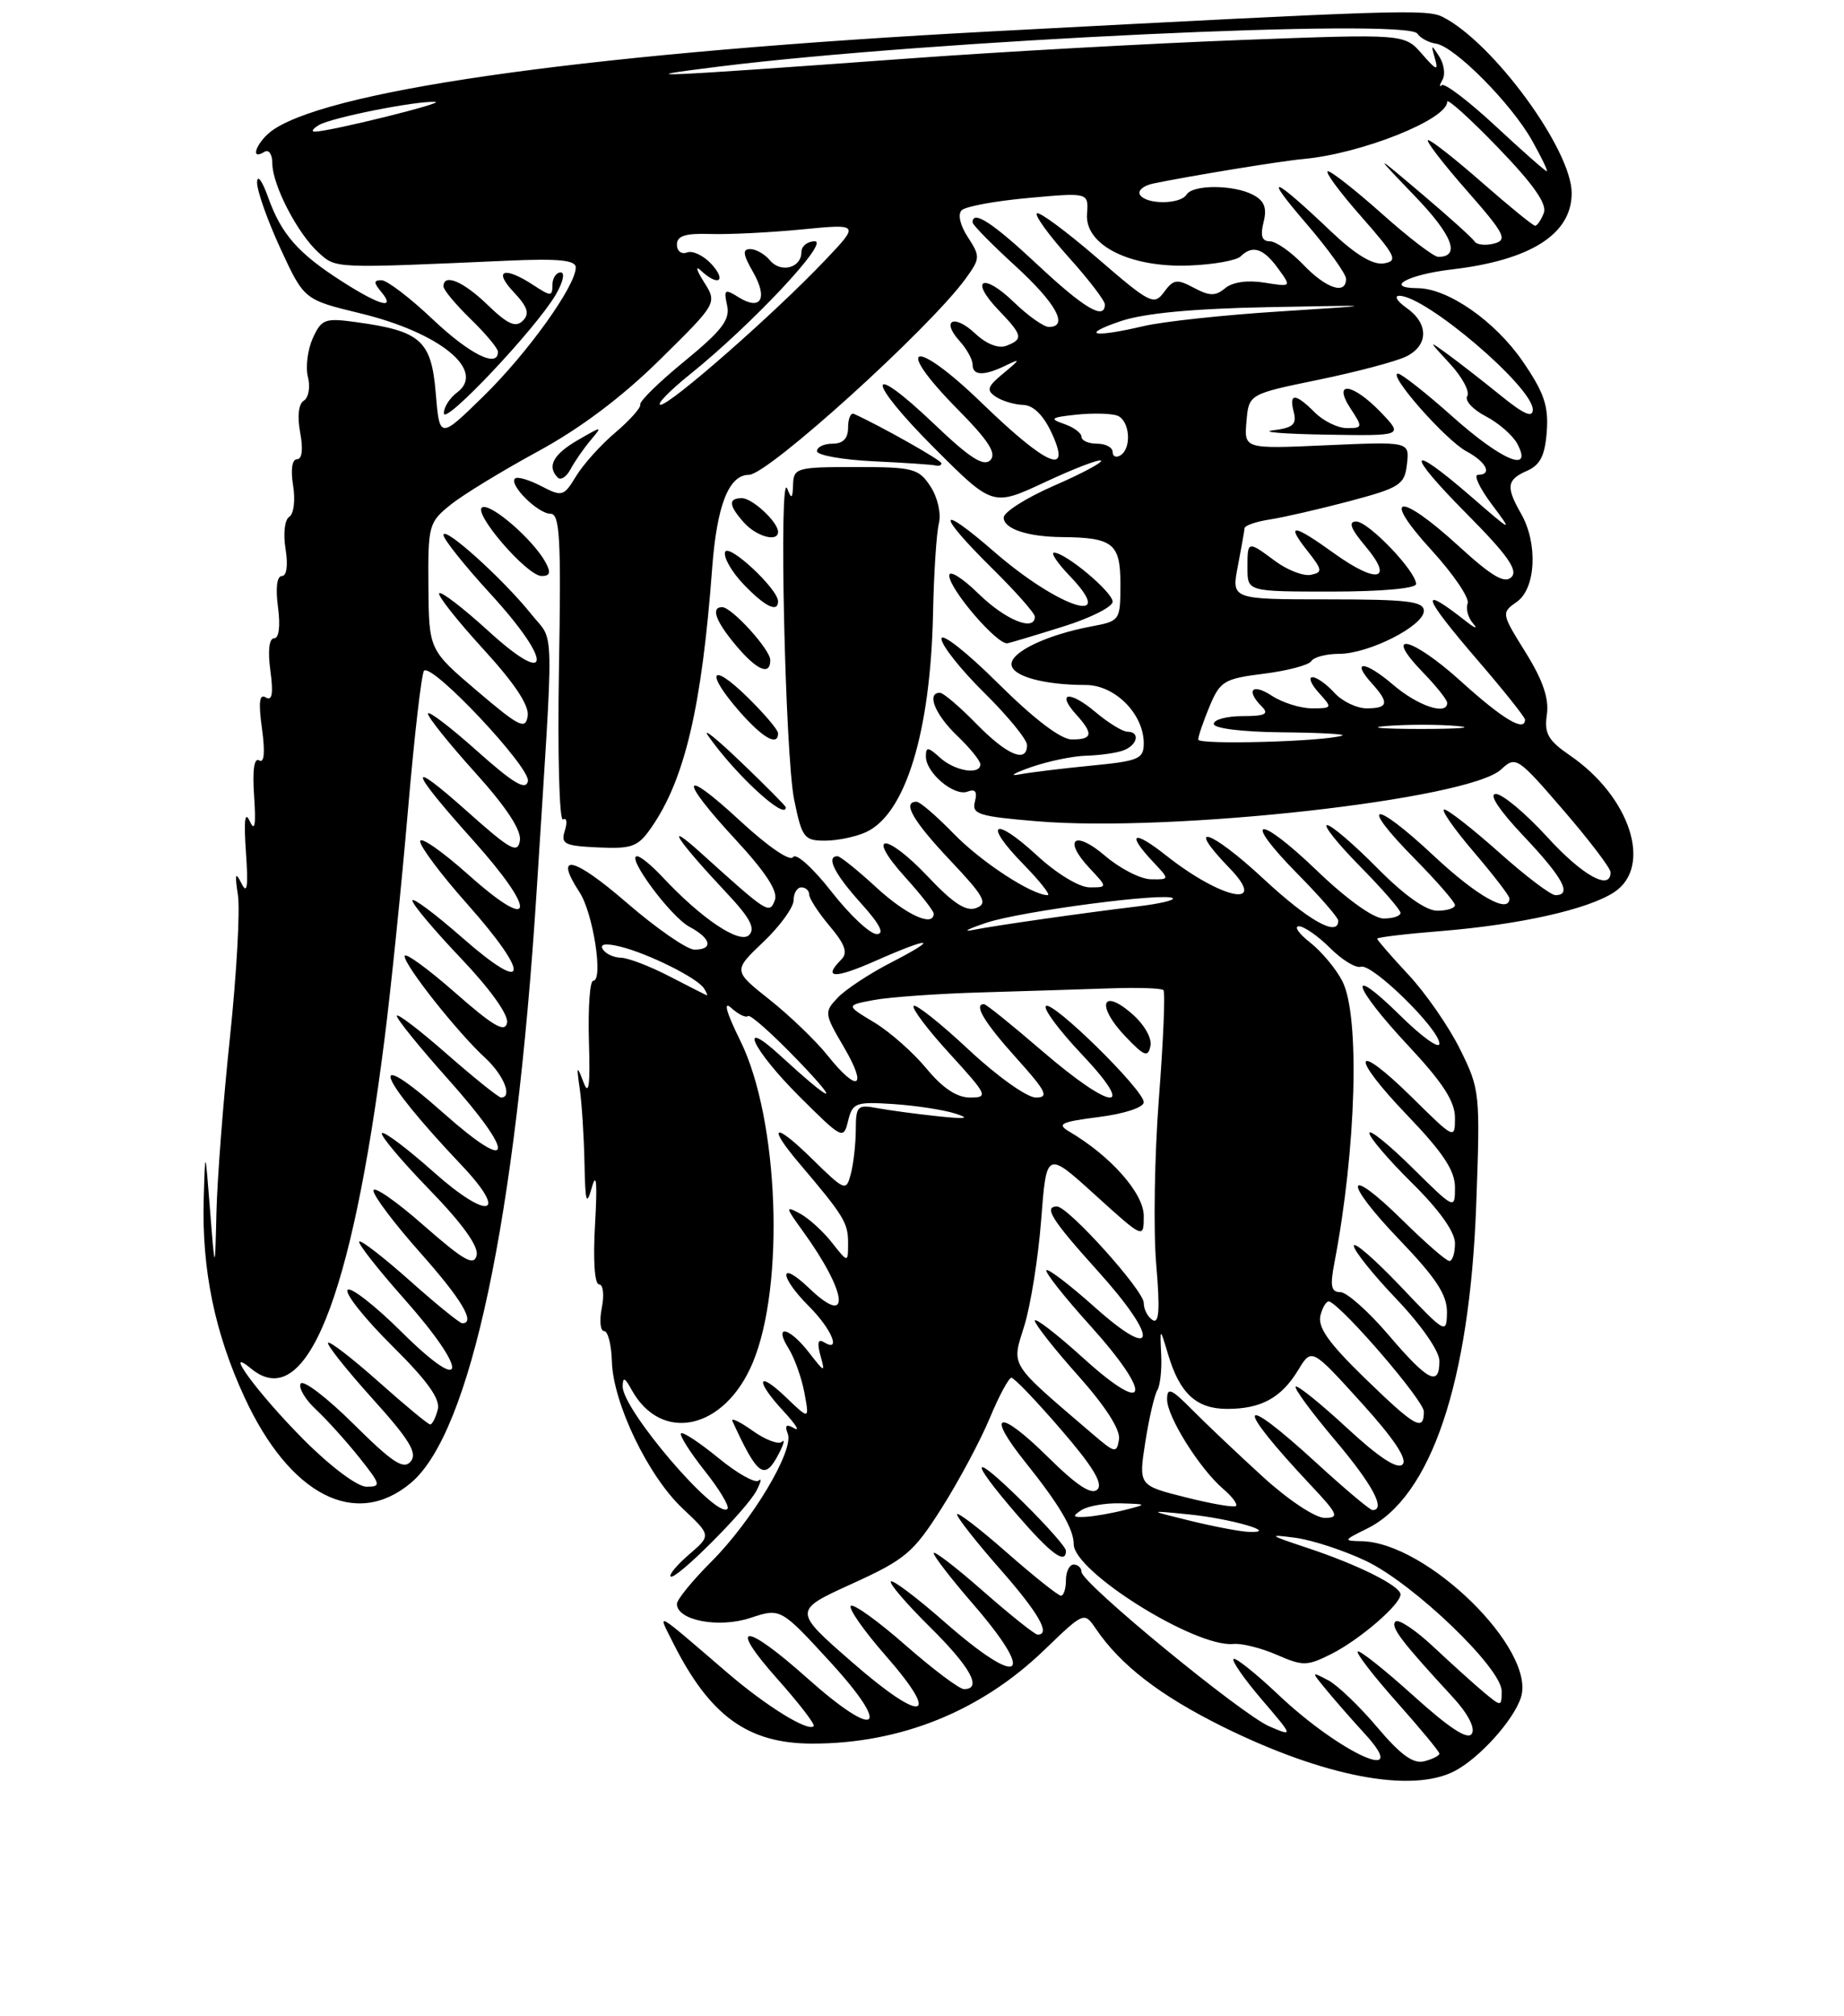 <?xml version="1.0" encoding="UTF-8" standalone="no"?>
<!DOCTYPE svg PUBLIC "-//W3C//DTD SVG 1.1//EN" "http://www.w3.org/Graphics/SVG/1.1/DTD/svg11.dtd" >
<svg xmlns="http://www.w3.org/2000/svg" xmlns:xlink="http://www.w3.org/1999/xlink" version="1.1" viewBox="0 0 237 259">
 <g >
 <path fill="currentColor"
d=" M 186.93 227.54 C 190.14 225.88 194.55 220.98 195.48 218.06 C 197.44 211.90 183.39 198.15 175.00 198.00 C 172.62 197.96 172.65 197.88 175.72 196.37 C 183.93 192.32 188.89 177.58 189.73 154.79 C 190.26 140.40 190.21 139.95 187.65 134.79 C 186.21 131.88 183.22 127.57 181.01 125.21 C 178.81 122.85 177.00 120.77 177.00 120.59 C 177.00 120.42 180.71 119.97 185.25 119.61 C 195.38 118.78 204.09 116.83 207.46 114.62 C 212.44 111.35 209.54 102.37 201.79 97.06 C 198.96 95.12 198.46 94.23 198.81 91.82 C 199.11 89.77 198.31 87.40 196.08 83.82 C 192.95 78.79 192.94 78.73 194.96 77.31 C 197.40 75.60 197.68 69.81 195.50 66.00 C 193.53 62.55 193.65 61.63 196.25 60.49 C 197.96 59.74 198.57 58.53 198.80 55.43 C 199.04 52.15 198.44 50.40 195.71 46.43 C 192.16 41.26 186.10 37.04 182.19 37.02 C 177.84 36.99 180.94 35.28 186.55 34.62 C 196.74 33.43 202.00 30.08 202.00 24.81 C 202.00 19.25 191.94 5.50 185.45 2.19 C 183.40 1.15 179.95 1.26 127.50 4.03 C 77.46 6.68 43.33 11.32 35.25 16.58 C 33.11 17.97 31.90 20.80 34.00 19.50 C 34.55 19.16 35.00 19.83 35.00 20.98 C 35.00 23.75 38.24 30.01 40.94 32.45 C 43.22 34.51 42.71 34.49 65.25 33.49 C 71.79 33.20 74.00 33.42 74.00 34.36 C 74.00 36.72 67.82 45.35 62.16 50.88 C 56.50 56.42 56.50 56.42 56.00 50.47 C 55.44 43.74 54.06 42.52 45.81 41.39 C 41.76 40.83 41.32 40.99 40.20 43.45 C 39.54 44.92 39.25 47.16 39.58 48.45 C 39.90 49.73 39.66 51.09 39.05 51.47 C 38.37 51.89 38.19 53.48 38.58 55.58 C 38.98 57.71 38.83 59.00 38.17 59.00 C 37.54 59.00 37.34 60.34 37.67 62.37 C 37.98 64.25 37.76 66.03 37.18 66.39 C 36.59 66.76 36.38 68.55 36.70 70.52 C 37.04 72.62 36.85 74.00 36.23 74.00 C 35.59 74.00 35.40 75.56 35.73 78.00 C 36.05 80.44 35.86 82.00 35.23 82.00 C 34.59 82.00 34.40 83.60 34.75 86.15 C 35.15 89.12 34.98 90.10 34.16 89.60 C 33.34 89.09 33.20 90.20 33.67 93.60 C 34.09 96.67 33.96 98.09 33.31 97.69 C 32.66 97.29 32.43 98.95 32.66 102.28 C 32.91 106.00 32.76 106.92 32.10 105.50 C 31.48 104.12 31.32 105.37 31.61 109.50 C 31.92 113.92 31.77 114.97 31.04 113.50 C 30.25 111.92 30.16 112.23 30.58 115.00 C 30.87 116.92 30.41 125.12 29.56 133.22 C 28.70 141.32 27.92 151.44 27.82 155.72 C 27.63 163.50 27.63 163.50 27.00 155.50 C 26.37 147.50 26.37 147.50 26.18 154.07 C 25.93 163.12 27.60 171.24 31.42 179.50 C 37.24 192.11 45.72 196.47 52.82 190.50 C 60.47 184.06 66.28 156.71 68.97 114.50 C 71.23 78.84 71.31 82.71 68.28 78.90 C 64.71 74.43 57.00 67.47 57.00 68.73 C 57.00 69.27 59.73 72.69 63.08 76.34 C 71.14 85.14 70.88 88.49 62.72 81.02 C 59.53 78.12 56.72 75.95 56.45 76.21 C 56.19 76.47 58.72 79.67 62.06 83.33 C 66.13 87.77 68.04 90.63 67.82 92.00 C 67.54 93.78 66.75 93.39 61.31 88.76 C 55.13 83.50 55.13 83.50 55.06 75.34 C 55.00 67.49 55.11 67.09 57.92 64.84 C 59.52 63.55 64.56 60.48 69.12 58.00 C 74.58 55.04 79.94 51.01 84.80 46.22 C 92.19 38.94 92.19 38.94 90.47 36.22 C 89.52 34.72 89.34 34.06 90.07 34.75 C 92.27 36.82 93.45 36.16 91.47 33.96 C 90.46 32.85 89.04 32.16 88.31 32.43 C 87.59 32.71 87.00 32.26 87.00 31.43 C 87.00 30.30 88.06 29.96 91.25 30.06 C 93.59 30.14 98.88 29.88 103.00 29.48 C 110.50 28.75 110.50 28.75 106.00 33.48 C 99.56 40.26 86.18 52.00 84.90 52.00 C 84.31 52.00 86.00 50.25 88.66 48.11 C 96.62 41.71 106.67 31.00 104.72 31.00 C 103.77 31.00 103.00 31.63 103.00 32.39 C 103.00 34.43 100.34 35.12 98.95 33.44 C 98.29 32.65 97.16 32.00 96.42 32.00 C 95.40 32.00 95.48 32.67 96.78 34.94 C 98.73 38.33 97.80 39.98 94.93 38.19 C 93.15 37.07 93.00 37.18 93.45 39.23 C 93.86 41.06 92.81 42.44 88.02 46.37 C 84.75 49.04 82.17 51.56 82.29 51.96 C 82.41 52.35 80.97 53.97 79.11 55.55 C 77.24 57.12 74.97 59.65 74.05 61.16 C 72.45 63.79 72.26 63.85 69.54 62.44 C 67.98 61.63 66.47 61.19 66.19 61.48 C 65.39 62.28 69.14 66.00 70.75 66.00 C 71.96 66.00 72.13 69.12 71.84 85.91 C 71.65 96.85 71.89 105.57 72.36 105.28 C 72.83 104.99 72.94 105.63 72.60 106.70 C 72.05 108.43 72.52 108.67 76.89 108.87 C 81.26 109.07 82.01 108.78 83.73 106.29 C 88.02 100.10 90.20 90.80 91.53 73.00 C 92.14 64.89 93.67 61.00 96.26 61.00 C 98.69 61.00 119.47 42.19 124.12 35.78 C 125.99 33.20 126.00 32.94 124.40 30.48 C 123.40 28.96 123.07 27.53 123.60 27.01 C 124.10 26.52 127.97 25.81 132.21 25.43 C 139.91 24.73 139.91 24.73 139.71 27.49 C 139.41 31.49 145.23 34.41 152.88 34.11 C 155.97 33.99 158.93 33.46 159.45 32.94 C 160.97 31.44 162.37 31.89 164.25 34.47 C 166.00 36.87 166.00 36.87 162.51 36.31 C 160.36 35.96 158.42 36.23 157.47 37.02 C 156.22 38.06 155.47 38.05 153.45 36.98 C 151.28 35.81 150.81 35.88 149.61 37.52 C 148.32 39.28 147.82 39.02 141.01 33.14 C 137.03 29.71 133.54 27.13 133.26 27.41 C 132.97 27.69 134.83 30.24 137.37 33.07 C 139.92 35.90 142.00 38.62 142.00 39.11 C 142.00 41.19 139.36 39.63 133.34 34.00 C 127.57 28.60 125.00 26.93 125.00 28.57 C 125.00 28.89 127.48 31.41 130.50 34.17 C 135.74 38.96 137.41 42.00 134.80 42.00 C 134.14 42.00 132.12 40.57 130.31 38.82 C 126.34 34.97 124.54 35.87 128.32 39.82 C 131.45 43.08 131.56 43.57 129.34 44.42 C 128.33 44.81 126.78 44.20 125.35 42.86 C 122.62 40.29 120.89 41.12 123.34 43.82 C 124.25 44.83 125.00 46.18 125.00 46.83 C 125.00 48.29 126.47 48.32 129.32 46.93 C 131.19 46.02 131.14 46.16 129.00 47.93 C 126.88 49.67 126.73 50.14 128.00 50.98 C 128.82 51.52 130.40 51.99 131.50 52.02 C 132.78 52.05 134.09 53.32 135.12 55.53 C 137.82 61.28 134.61 59.93 126.16 51.75 C 117.43 43.30 114.66 44.06 123.09 52.59 C 127.08 56.63 128.13 58.27 127.27 59.13 C 126.42 59.98 124.61 58.82 120.06 54.47 C 111.21 46.04 111.25 48.73 120.10 57.58 C 127.60 65.08 127.60 65.08 134.35 61.92 C 138.06 60.19 141.28 58.95 141.51 59.18 C 141.74 59.40 139.01 60.86 135.46 62.40 C 131.91 63.95 129.00 65.79 129.00 66.49 C 129.00 67.94 132.06 68.96 136.50 69.00 C 143.05 69.06 144.00 69.82 144.00 75.01 C 144.00 79.73 143.96 79.78 140.25 80.48 C 134.62 81.54 130.00 83.72 130.00 85.32 C 130.00 86.85 134.11 88.00 139.55 88.00 C 143.30 88.00 147.00 91.73 147.00 95.49 C 147.00 97.50 146.36 97.77 140.25 98.36 C 136.54 98.72 132.38 99.23 131.00 99.49 C 129.62 99.75 130.30 99.33 132.50 98.56 C 134.70 97.79 137.93 97.12 139.67 97.08 C 141.41 97.03 143.55 96.73 144.42 96.39 C 146.22 95.70 146.56 94.00 144.89 94.00 C 144.29 94.00 142.43 92.86 140.77 91.46 C 137.44 88.66 135.71 88.92 138.34 91.82 C 140.56 94.28 140.43 95.00 137.77 95.00 C 136.35 95.00 132.93 92.40 128.27 87.78 C 124.27 83.80 121.00 81.23 121.00 82.06 C 121.00 82.89 123.47 86.01 126.50 89.00 C 129.53 91.99 132.00 95.01 132.00 95.72 C 132.00 98.10 129.43 97.02 125.50 93.00 C 123.35 90.80 121.24 89.00 120.80 89.00 C 119.05 89.00 120.16 91.78 123.00 94.50 C 124.65 96.08 126.00 97.74 126.00 98.19 C 126.00 99.60 122.73 99.07 120.83 97.35 C 119.27 95.94 119.00 95.91 119.00 97.19 C 119.00 99.29 122.64 102.35 124.35 101.70 C 125.35 101.31 125.63 101.70 125.30 102.98 C 124.87 104.60 125.75 104.88 133.30 105.51 C 150.71 106.96 188.79 102.71 192.93 98.85 C 194.81 97.10 195.02 97.23 200.93 104.08 C 204.27 107.95 207.00 111.54 207.00 112.06 C 207.00 114.50 203.38 112.49 198.83 107.50 C 196.06 104.47 193.10 102.00 192.25 102.00 C 191.30 102.00 192.68 104.09 195.85 107.44 C 200.89 112.77 202.09 115.00 199.91 115.00 C 199.31 115.00 196.05 112.53 192.66 109.50 C 189.27 106.48 186.11 104.01 185.63 104.00 C 185.15 104.00 186.84 106.43 189.38 109.41 C 191.92 112.38 194.00 115.08 194.00 115.41 C 194.00 117.49 189.84 115.15 184.27 109.94 C 176.45 102.62 174.50 102.91 181.81 110.31 C 184.66 113.20 187.00 115.89 187.00 116.28 C 187.00 116.68 185.97 117.00 184.72 117.00 C 183.27 117.00 180.43 114.98 177.00 111.50 C 174.01 108.48 171.12 106.00 170.57 106.00 C 170.02 106.00 171.92 108.38 174.78 111.28 C 177.65 114.19 180.00 116.89 180.00 117.28 C 180.00 117.68 179.03 118.00 177.83 118.00 C 176.54 118.00 173.09 115.53 169.29 111.88 C 161.60 104.49 159.46 104.86 166.81 112.31 C 169.66 115.20 172.00 117.89 172.00 118.28 C 172.00 120.43 168.20 118.30 162.40 112.91 C 155.56 106.55 152.15 105.46 158.01 111.51 C 163.13 116.80 157.05 115.58 149.86 109.89 C 145.65 106.56 144.71 107.00 148.17 110.69 C 150.35 113.00 150.35 113.00 147.92 112.96 C 146.59 112.94 143.93 111.58 142.01 109.93 C 138.06 106.56 136.56 107.84 140.07 111.57 C 142.35 114.00 142.35 114.00 140.04 114.00 C 138.72 114.00 135.81 112.24 133.29 109.91 C 127.71 104.77 126.28 105.66 131.52 111.02 C 133.66 113.21 135.07 115.00 134.66 115.00 C 132.62 115.00 126.06 110.71 122.55 107.08 C 120.37 104.84 118.24 103.00 117.80 103.00 C 115.91 103.00 117.34 105.47 122.13 110.54 C 126.50 115.17 127.00 116.06 125.48 116.65 C 124.18 117.15 122.52 116.07 119.25 112.61 C 113.84 106.89 111.15 106.95 116.33 112.68 C 118.35 114.91 120.00 117.03 120.00 117.37 C 120.00 119.16 116.46 117.54 112.62 114.00 C 110.23 111.80 107.99 110.00 107.64 110.00 C 106.12 110.00 107.25 112.27 110.62 116.00 C 113.09 118.74 113.74 120.00 112.68 120.00 C 111.82 120.00 109.20 117.54 106.85 114.53 C 104.48 111.50 102.29 109.53 101.93 110.11 C 101.56 110.72 98.70 108.76 95.14 105.47 C 87.46 98.36 87.13 99.87 94.61 107.94 C 98.43 112.08 100.02 114.52 99.59 115.64 C 98.88 117.48 98.72 117.37 90.03 109.53 C 85.22 105.19 86.95 107.86 93.42 114.75 C 96.40 117.92 97.12 119.28 96.27 120.13 C 95.07 121.33 90.11 118.00 85.08 112.60 C 83.74 111.17 82.31 110.00 81.88 110.00 C 80.44 110.00 86.20 117.77 88.60 119.06 C 91.42 120.56 91.73 122.00 89.25 122.00 C 88.29 121.99 84.36 119.27 80.52 115.95 C 73.70 110.05 71.12 109.48 74.48 114.62 C 76.24 117.29 77.58 126.00 76.24 126.00 C 75.81 126.00 75.57 129.49 75.69 133.75 C 75.87 139.53 75.68 140.87 74.98 139.00 C 74.14 136.79 74.08 136.89 74.51 139.87 C 74.78 141.73 75.05 146.01 75.12 149.37 C 75.22 154.53 75.37 155.03 76.08 152.50 C 76.66 150.47 76.78 152.02 76.48 157.25 C 76.21 161.86 76.42 165.00 76.99 165.00 C 77.52 165.00 77.68 166.33 77.35 168.00 C 77.02 169.65 77.15 171.00 77.64 171.00 C 78.13 171.00 78.58 172.74 78.64 174.87 C 78.78 180.22 83.27 189.58 87.71 193.77 C 91.41 197.25 91.41 197.25 88.59 199.68 C 87.04 201.01 85.96 202.29 86.19 202.53 C 86.78 203.12 95.96 193.95 97.23 191.50 C 97.80 190.40 97.93 189.82 97.51 190.21 C 97.09 190.60 94.76 189.30 92.35 187.32 C 89.93 185.34 87.76 183.91 87.53 184.14 C 87.29 184.37 88.66 186.53 90.56 188.94 C 92.47 191.34 93.79 193.55 93.50 193.84 C 92.09 195.24 79.97 181.08 80.03 178.10 C 80.05 176.86 80.31 176.96 81.15 178.50 C 84.98 185.49 93.13 183.70 96.74 175.08 C 100.91 165.14 100.10 143.77 95.17 133.75 C 93.32 130.00 92.92 128.52 94.00 129.50 C 94.91 130.33 95.88 130.79 96.14 130.53 C 96.40 130.27 99.29 132.84 102.56 136.24 C 108.26 142.18 107.08 141.84 100.25 135.58 C 94.66 130.46 96.71 134.84 102.70 140.82 C 108.26 146.36 108.41 146.44 109.00 144.00 C 109.57 141.67 109.97 141.52 114.84 141.84 C 117.71 142.03 121.28 142.58 122.78 143.06 C 124.77 143.69 124.16 143.79 120.50 143.40 C 117.75 143.11 114.26 142.64 112.75 142.36 C 110.20 141.88 110.00 142.08 109.99 145.17 C 109.98 147.00 109.69 149.55 109.35 150.82 C 108.75 153.08 108.61 153.03 104.36 148.87 C 99.50 144.09 98.50 144.47 102.75 149.48 C 108.44 156.18 109.00 157.09 109.00 159.65 C 109.00 162.27 109.00 162.27 106.92 159.63 C 105.78 158.18 103.92 156.49 102.79 155.89 C 100.91 154.88 100.94 155.07 103.17 158.14 C 108.94 166.10 109.45 170.72 103.99 165.49 C 100.08 161.75 100.09 163.94 104.00 167.85 C 106.89 170.74 108.17 173.84 105.89 172.43 C 105.14 171.97 105.00 172.51 105.44 174.12 C 106.07 176.39 106.01 176.38 103.97 173.75 C 101.41 170.45 99.37 170.06 101.36 173.25 C 102.13 174.49 103.04 177.05 103.39 178.95 C 104.03 182.40 104.03 182.40 101.02 179.51 C 97.24 175.90 97.03 177.35 100.75 181.35 C 102.26 182.98 102.86 183.94 102.08 183.49 C 101.05 182.90 100.82 183.09 101.25 184.20 C 102.07 186.34 96.66 195.39 91.42 200.63 C 88.99 203.06 87.00 205.50 87.00 206.05 C 87.00 208.17 92.35 209.20 96.42 207.86 C 100.33 206.57 100.33 206.57 106.72 213.53 C 114.75 222.30 112.79 223.65 103.74 215.58 C 95.64 208.35 93.43 208.41 99.90 215.68 C 102.69 218.81 104.79 221.54 104.58 221.76 C 103.84 222.50 98.49 219.19 93.50 214.91 C 83.92 206.69 84.48 207.00 86.48 211.00 C 91.23 220.46 96.11 224.00 104.42 224.00 C 115.75 224.00 126.06 219.84 134.21 211.98 C 139.34 207.04 139.34 207.04 140.86 209.27 C 144.03 213.93 149.11 217.84 157.16 221.83 C 170.15 228.25 181.39 230.40 186.93 227.54 Z  M 100.10 186.75 C 100.74 185.51 100.92 184.82 100.50 185.22 C 100.07 185.62 98.37 184.98 96.72 183.80 C 95.07 182.63 93.91 182.08 94.14 182.58 C 97.40 189.67 98.27 190.28 100.10 186.75 Z  M 111.29 106.91 C 116.37 104.60 119.60 94.08 119.92 78.77 C 120.02 73.67 120.36 68.48 120.67 67.24 C 120.98 65.96 120.51 63.91 119.59 62.49 C 118.07 60.18 117.38 60.00 109.98 60.00 C 102.39 60.00 102.00 60.11 101.93 62.25 C 101.87 64.08 101.73 64.18 101.18 62.78 C 100.08 60.00 100.90 97.01 102.07 102.75 C 103.07 107.62 103.35 108.00 106.02 108.00 C 107.61 108.00 109.98 107.51 111.29 106.91 Z  M 101.00 103.72 C 101.00 103.56 98.44 100.97 95.30 97.97 C 92.17 94.96 90.23 93.40 91.00 94.50 C 94.43 99.43 101.00 105.49 101.00 103.72 Z  M 100.00 94.20 C 100.00 93.76 98.20 91.65 96.00 89.50 C 91.29 84.90 90.62 86.36 95.10 91.47 C 98.07 94.84 100.00 95.92 100.00 94.20 Z  M 99.00 84.80 C 99.00 83.45 94.05 78.00 92.81 78.00 C 91.32 78.00 91.98 79.82 94.59 82.92 C 97.28 86.12 99.00 86.86 99.00 84.80 Z  M 136.75 80.46 C 140.19 79.38 143.00 77.96 143.00 77.30 C 143.00 76.06 136.95 71.00 135.47 71.00 C 135.01 71.00 135.91 72.35 137.49 73.99 C 143.83 80.61 136.11 78.13 127.75 70.86 C 120.44 64.51 120.28 65.87 127.50 73.00 C 130.53 75.99 133.00 78.78 133.00 79.22 C 133.00 81.19 129.24 79.66 125.79 76.30 C 123.71 74.26 122.00 73.19 122.00 73.93 C 122.00 75.69 128.22 82.92 129.50 82.64 C 130.05 82.52 133.31 81.54 136.75 80.46 Z  M 100.00 77.25 C 99.99 75.66 93.60 69.71 93.19 70.92 C 92.97 71.60 94.04 73.47 95.58 75.08 C 98.31 77.93 100.00 78.76 100.00 77.25 Z  M 70.12 72.25 C 68.59 69.42 63.26 64.75 62.03 65.16 C 60.55 65.65 67.71 74.00 69.61 74.00 C 70.70 74.00 70.83 73.55 70.12 72.25 Z  M 100.00 68.33 C 100.00 67.07 96.70 64.00 95.35 64.00 C 93.56 64.00 93.65 64.95 95.65 67.17 C 97.27 68.95 100.00 69.68 100.00 68.33 Z  M 75.89 56.58 C 77.47 54.70 77.45 54.70 74.25 56.55 C 71.09 58.38 70.27 59.93 71.69 61.36 C 72.08 61.74 72.81 61.26 73.33 60.28 C 73.85 59.30 75.00 57.64 75.89 56.58 Z  M 121.00 59.52 C 121.00 59.13 113.19 54.73 109.75 53.17 C 109.34 52.99 109.00 53.77 109.00 54.92 C 109.00 56.33 108.36 57.00 107.00 57.00 C 105.90 57.00 105.00 57.43 105.00 57.96 C 105.00 58.48 108.26 59.07 112.25 59.26 C 116.24 59.45 119.84 59.69 120.25 59.80 C 120.66 59.91 121.00 59.78 121.00 59.52 Z  M 71.41 37.89 C 72.36 36.27 72.65 35.00 72.06 35.00 C 71.48 35.00 71.00 35.73 71.00 36.62 C 71.00 38.10 70.80 38.10 68.54 36.62 C 64.80 34.17 63.35 34.68 66.01 37.51 C 67.83 39.45 68.10 40.30 67.19 41.21 C 66.28 42.12 65.25 41.66 62.70 39.20 C 59.56 36.15 57.00 35.07 57.00 36.80 C 57.00 37.25 58.58 39.13 60.50 41.00 C 62.42 42.87 64.00 44.75 64.00 45.20 C 64.00 47.33 60.37 45.52 55.59 41.00 C 52.69 38.25 49.73 36.00 49.03 36.00 C 48.01 36.00 48.00 36.30 49.00 37.50 C 50.94 39.84 48.82 39.27 43.95 36.15 C 38.29 32.53 36.15 30.08 34.45 25.32 C 33.70 23.22 33.07 22.36 33.04 23.42 C 33.02 24.48 34.37 28.30 36.04 31.92 C 39.08 38.50 39.08 38.50 46.29 40.25 C 56.53 42.72 62.52 47.61 58.75 50.42 C 57.79 51.13 57.02 52.35 57.05 53.11 C 57.10 54.69 68.82 42.27 71.41 37.89 Z  M 177.01 221.90 C 174.74 219.21 171.90 216.49 170.70 215.86 C 168.50 214.71 168.50 214.71 170.47 217.10 C 171.55 218.42 173.78 220.96 175.42 222.75 C 181.58 229.48 172.28 225.27 164.30 217.72 C 161.37 214.95 158.78 212.89 158.54 213.13 C 158.29 213.37 159.93 215.72 162.17 218.34 C 166.25 223.11 166.25 223.11 163.17 221.80 C 159.62 220.30 139.00 203.36 139.00 201.94 C 139.00 201.43 138.55 201.00 138.00 201.00 C 137.45 201.00 137.00 201.90 137.00 203.00 C 137.00 204.10 136.71 205.00 136.36 205.00 C 136.01 205.00 132.86 202.49 129.36 199.42 C 125.86 196.34 123.00 194.16 123.00 194.55 C 123.00 194.95 125.47 198.10 128.50 201.54 C 133.50 207.23 135.09 210.00 133.36 210.00 C 133.01 210.00 129.86 207.49 126.36 204.42 C 122.86 201.34 120.00 199.15 120.00 199.53 C 120.00 199.91 122.25 202.83 125.00 206.00 C 133.35 215.64 131.24 217.01 121.38 208.36 C 117.84 205.25 114.75 202.92 114.50 203.17 C 114.25 203.41 116.51 206.05 119.52 209.02 C 124.74 214.18 126.29 217.00 123.90 217.00 C 123.30 217.00 119.92 214.46 116.38 211.36 C 112.84 208.25 109.68 205.98 109.35 206.31 C 109.03 206.64 111.04 209.52 113.83 212.70 C 121.10 220.99 118.63 221.49 109.55 213.57 C 101.92 206.92 101.92 206.92 109.47 203.48 C 116.37 200.34 117.38 199.49 121.01 193.77 C 123.20 190.32 125.97 185.14 127.18 182.25 C 128.38 179.36 129.65 177.00 129.99 177.00 C 130.34 177.00 133.21 179.99 136.36 183.65 C 140.42 188.34 141.80 190.60 141.05 191.35 C 140.30 192.10 138.43 190.88 134.68 187.18 C 128.36 180.93 126.58 181.36 131.80 187.87 C 136.15 193.30 138.00 196.43 138.00 198.38 C 138.00 201.90 153.60 211.65 158.50 211.20 C 159.60 211.09 162.13 211.73 164.12 212.60 C 167.46 214.06 168.00 214.05 171.12 212.48 C 174.75 210.65 180.00 206.13 180.00 204.84 C 180.00 203.74 174.52 201.01 168.00 198.85 C 163.03 197.20 162.89 197.08 166.50 197.56 C 168.70 197.86 172.80 199.21 175.60 200.55 C 181.73 203.49 193.00 214.31 193.00 217.25 C 193.00 219.27 192.96 219.28 190.75 217.44 C 189.51 216.41 186.60 213.78 184.27 211.60 C 181.94 209.41 179.73 207.94 179.35 208.32 C 178.68 208.99 180.07 210.83 186.69 218.00 C 188.65 220.12 189.63 221.99 189.17 222.73 C 188.65 223.57 186.33 222.06 181.66 217.85 C 177.95 214.50 174.72 211.94 174.50 212.17 C 174.28 212.39 176.55 215.33 179.55 218.70 C 182.55 222.07 185.00 225.03 185.00 225.29 C 185.00 225.55 184.13 225.99 183.06 226.27 C 181.65 226.64 180.02 225.46 177.01 221.90 Z  M 137.00 199.22 C 137.00 198.78 134.53 195.99 131.50 193.00 C 124.77 186.35 124.33 187.20 130.69 194.57 C 135.08 199.65 137.00 201.07 137.00 199.22 Z  M 153.00 195.38 C 147.50 194.03 147.50 194.03 152.76 194.55 C 158.20 195.09 164.61 196.95 160.50 196.80 C 159.40 196.76 156.03 196.12 153.00 195.38 Z  M 139.00 194.00 C 139.82 193.47 142.07 193.08 144.00 193.13 C 147.50 193.24 147.50 193.24 144.50 194.00 C 142.85 194.42 140.60 194.81 139.50 194.87 C 137.85 194.95 137.77 194.80 139.00 194.00 Z  M 162.34 189.75 C 159.17 186.86 155.10 183.01 153.29 181.18 C 150.52 178.38 150.00 178.16 150.00 179.79 C 150.00 182.02 154.18 188.68 157.21 191.28 C 158.35 192.25 159.09 193.24 158.86 193.47 C 158.63 193.70 155.72 193.20 152.39 192.36 C 146.33 190.84 146.33 190.84 147.20 185.26 C 147.68 182.19 148.38 179.20 148.74 178.61 C 149.11 178.01 149.34 175.95 149.24 174.01 C 149.08 170.50 149.08 170.50 150.13 174.00 C 151.62 179.02 153.77 181.00 157.72 181.00 C 162.09 181.00 164.67 179.59 166.85 176.01 C 168.58 173.16 168.58 173.16 174.92 180.15 C 179.14 184.80 180.93 187.47 180.26 188.14 C 179.60 188.80 177.20 187.23 173.10 183.43 C 169.71 180.30 166.75 177.91 166.53 178.14 C 166.30 178.36 168.57 181.44 171.56 184.98 C 176.40 190.70 178.17 194.00 176.40 194.00 C 176.08 194.00 172.86 191.30 169.26 188.00 C 159.01 178.61 158.52 180.21 168.42 190.75 C 171.99 194.54 172.18 195.00 170.25 195.00 C 169.04 195.00 165.56 192.69 162.34 189.75 Z  M 39.05 184.97 C 33.27 179.17 28.46 172.68 32.28 175.83 C 39.29 181.61 45.17 167.08 49.42 133.50 C 50.26 126.90 51.61 113.68 52.43 104.12 C 53.25 94.56 54.18 86.48 54.50 86.17 C 55.53 85.14 68.22 98.63 67.85 100.36 C 67.58 101.60 65.98 100.64 61.25 96.42 C 57.81 93.35 55.00 91.22 55.00 91.68 C 55.00 92.15 57.73 95.55 61.07 99.25 C 65.08 103.70 67.03 106.66 66.82 107.99 C 66.54 109.72 65.61 109.20 60.09 104.28 C 52.19 97.23 52.47 98.66 60.82 107.97 C 69.10 117.21 68.75 120.00 60.25 112.42 C 56.81 109.35 54.00 107.40 54.00 108.08 C 54.00 108.77 56.70 112.37 60.00 116.08 C 68.25 125.36 67.96 127.96 59.50 120.54 C 55.92 117.40 53.00 115.22 53.00 115.69 C 53.00 116.17 55.81 119.51 59.25 123.12 C 62.98 127.04 65.37 130.37 65.17 131.39 C 64.91 132.72 63.41 131.85 58.42 127.46 C 54.89 124.37 52.00 122.28 52.00 122.83 C 52.00 124.05 58.79 132.63 62.37 135.92 C 64.75 138.12 65.91 141.00 64.40 141.00 C 64.08 141.00 60.93 138.47 57.40 135.38 C 53.88 132.29 51.00 130.10 51.00 130.51 C 51.00 130.93 53.93 134.54 57.50 138.54 C 66.39 148.47 66.10 151.07 57.00 143.00 C 46.93 134.07 48.31 138.06 59.29 149.66 C 65.49 156.19 62.80 156.87 55.72 150.56 C 52.34 147.55 49.36 145.31 49.09 145.57 C 48.83 145.84 51.55 149.08 55.14 152.78 C 59.41 157.17 61.53 160.11 61.26 161.27 C 60.92 162.70 59.64 161.97 54.42 157.40 C 50.89 154.29 48.00 152.30 48.00 152.96 C 48.00 153.63 50.70 157.21 54.00 160.92 C 59.35 166.94 61.17 170.00 59.41 170.00 C 59.09 170.00 56.07 167.55 52.70 164.55 C 49.33 161.55 46.39 159.27 46.17 159.50 C 45.95 159.72 48.52 163.00 51.88 166.79 C 60.33 176.29 60.13 179.56 51.62 171.12 C 48.11 167.64 44.98 165.22 44.67 165.73 C 44.35 166.24 46.95 169.48 50.43 172.93 C 54.96 177.42 56.62 179.74 56.26 181.10 C 55.99 182.15 55.55 183.00 55.29 183.00 C 55.03 183.00 52.07 180.55 48.70 177.55 C 45.33 174.55 42.39 172.28 42.17 172.50 C 41.94 172.72 44.50 175.94 47.84 179.65 C 52.62 184.94 53.68 186.68 52.79 187.75 C 51.88 188.85 50.47 187.93 45.45 182.95 C 42.04 179.57 38.98 177.23 38.65 177.75 C 38.33 178.28 39.22 179.79 40.63 181.10 C 42.04 182.42 44.54 185.19 46.18 187.25 C 48.95 190.73 49.02 191.00 47.11 191.00 C 45.94 191.00 42.50 188.43 39.05 184.97 Z  M 140.50 184.29 C 129.53 174.90 130.00 175.64 131.65 170.32 C 132.47 167.67 133.45 161.53 133.82 156.67 C 134.50 147.84 134.50 147.84 140.75 153.51 C 147.00 159.17 147.00 159.17 147.00 156.20 C 147.00 153.31 142.76 148.51 137.42 145.37 C 135.78 144.40 136.34 144.13 141.25 143.50 C 144.54 143.08 147.00 142.27 147.00 141.60 C 147.00 140.02 135.22 128.45 134.42 129.25 C 134.07 129.60 136.14 132.39 139.03 135.44 C 146.25 143.07 142.96 142.78 133.92 135.00 C 130.09 131.70 126.74 129.00 126.47 129.00 C 125.10 129.00 126.48 131.32 130.59 135.89 C 134.49 140.22 134.87 141.00 133.13 141.00 C 131.99 141.00 128.15 138.26 124.51 134.86 C 120.90 131.48 117.71 128.95 117.43 129.23 C 117.15 129.52 119.23 132.28 122.06 135.37 C 126.93 140.70 127.07 141.00 124.67 141.00 C 122.97 141.00 121.14 139.78 119.08 137.28 C 117.39 135.23 114.37 132.56 112.36 131.35 C 108.70 129.15 108.70 129.15 112.32 128.47 C 114.31 128.10 120.56 127.65 126.22 127.49 C 131.87 127.32 139.33 127.09 142.79 126.97 C 146.25 126.85 149.28 126.95 149.53 127.20 C 149.78 127.44 149.52 133.69 148.95 141.07 C 148.38 148.46 148.23 158.05 148.60 162.40 C 149.10 168.21 148.98 170.11 148.14 169.59 C 147.51 169.20 147.00 168.21 147.00 167.38 C 147.00 165.78 137.29 155.00 135.85 155.00 C 134.09 155.00 135.17 156.72 141.07 163.26 C 149.00 172.04 148.76 175.12 140.70 167.93 C 137.52 165.09 134.72 162.95 134.49 163.18 C 134.26 163.41 136.78 166.61 140.11 170.29 C 148.25 179.32 147.68 182.13 139.25 174.49 C 135.81 171.38 133.00 169.21 133.00 169.67 C 133.01 170.12 135.51 173.31 138.58 176.74 C 142.10 180.69 144.02 183.69 143.82 184.92 C 143.52 186.73 143.31 186.69 140.50 184.29 Z  M 145.41 130.17 C 141.54 126.84 140.92 129.26 144.64 133.15 C 147.08 135.71 147.55 135.89 147.86 134.37 C 148.07 133.34 147.04 131.57 145.41 130.17 Z  M 175.34 176.98 C 170.70 172.46 169.32 170.49 169.72 168.95 C 170.02 167.83 170.53 167.05 170.88 167.21 C 172.86 168.14 183.00 179.95 183.00 181.34 C 183.00 183.98 181.89 183.34 175.34 176.98 Z  M 178.46 171.50 C 175.87 168.47 173.09 166.00 172.27 166.00 C 171.08 166.00 170.93 165.23 171.50 162.25 C 174.32 147.57 174.81 130.46 172.52 126.04 C 171.71 124.46 169.85 122.24 168.39 121.09 C 166.92 119.94 166.28 119.00 166.94 119.00 C 167.61 119.00 169.41 120.26 170.95 121.79 C 172.48 123.33 174.27 124.41 174.91 124.20 C 176.33 123.72 185.00 132.21 185.00 134.08 C 185.00 134.82 182.75 133.21 180.00 130.50 C 172.97 123.57 173.75 126.59 181.00 134.34 C 185.42 139.06 187.00 141.50 187.00 143.59 C 187.00 146.40 186.94 146.37 181.52 141.02 C 173.92 133.52 173.36 135.47 180.88 143.29 C 185.48 148.09 187.00 150.38 187.00 152.55 C 187.00 155.42 186.97 155.40 181.50 150.00 C 178.47 147.01 176.00 145.02 176.00 145.57 C 176.00 146.12 178.47 149.01 181.50 152.00 C 184.98 155.43 187.00 158.27 187.00 159.72 C 187.00 160.97 186.68 162.00 186.28 162.00 C 185.89 162.00 183.20 159.66 180.31 156.81 C 172.86 149.46 172.49 151.60 179.88 159.29 C 184.57 164.18 185.99 166.35 185.97 168.58 C 185.93 171.44 185.80 171.37 179.97 165.22 C 176.68 161.77 174.00 159.44 174.00 160.05 C 174.00 160.65 176.47 163.74 179.50 166.91 C 182.69 170.26 185.00 173.59 185.00 174.84 C 185.00 178.20 183.54 177.45 178.46 171.50 Z  M 106.36 135.59 C 104.86 133.71 101.52 130.50 98.93 128.44 C 94.22 124.71 94.22 124.71 98.11 121.01 C 100.25 118.98 102.00 116.56 102.00 115.65 C 102.00 114.74 102.45 114.00 103.00 114.00 C 103.55 114.00 104.00 114.42 104.00 114.92 C 104.00 115.43 105.19 117.26 106.64 118.98 C 108.62 121.33 108.99 122.41 108.14 123.26 C 105.68 125.72 107.24 125.78 112.53 123.44 C 119.73 120.26 120.87 120.39 114.50 123.67 C 111.75 125.08 108.68 127.11 107.68 128.16 C 105.91 130.02 105.93 130.21 108.47 134.54 C 111.56 139.81 110.25 140.46 106.36 135.59 Z  M 86.00 125.41 C 83.53 124.13 80.74 123.06 79.81 123.04 C 78.88 123.02 77.83 122.53 77.48 121.96 C 77.05 121.28 77.81 121.15 79.67 121.60 C 83.26 122.47 89.67 125.65 90.49 126.99 C 90.84 127.54 90.98 127.94 90.81 127.86 C 90.64 127.79 88.47 126.68 86.00 125.41 Z  M 126.80 118.54 C 131.22 117.06 149.94 114.61 150.74 115.40 C 150.98 115.65 149.00 116.11 146.34 116.43 C 139.12 117.30 127.84 118.91 125.00 119.48 C 123.62 119.75 124.43 119.33 126.80 118.54 Z  M 154.00 95.01 C 154.00 94.59 154.66 92.67 155.46 90.74 C 156.82 87.50 157.33 87.19 162.45 86.55 C 165.48 86.17 168.23 85.44 168.54 84.93 C 168.86 84.42 170.46 84.00 172.10 84.00 C 175.91 84.00 183.00 80.41 183.00 78.48 C 183.00 77.25 180.88 77.00 170.63 77.00 C 158.27 77.00 158.27 77.00 159.09 72.75 C 159.54 70.41 159.93 68.21 159.96 67.86 C 159.98 67.51 161.46 67.00 163.25 66.73 C 165.04 66.45 169.65 65.39 173.50 64.37 C 179.95 62.65 180.53 62.27 180.83 59.62 C 181.16 56.73 181.16 56.73 170.53 57.20 C 159.90 57.68 159.90 57.68 160.20 54.16 C 160.50 50.63 160.50 50.63 169.50 48.78 C 174.45 47.76 179.51 46.41 180.75 45.79 C 183.62 44.35 183.63 41.56 180.78 39.56 C 179.56 38.70 179.14 38.00 179.85 38.00 C 183.25 38.00 197.00 49.72 197.00 52.62 C 197.00 53.73 195.84 53.22 192.90 50.83 C 190.64 49.00 187.60 46.63 186.15 45.57 C 183.52 43.66 183.53 43.67 186.36 46.74 C 187.93 48.44 188.93 50.30 188.58 50.88 C 188.22 51.45 189.29 52.61 190.94 53.47 C 192.59 54.32 194.42 55.92 195.01 57.01 C 197.07 60.87 193.01 59.17 186.66 53.50 C 183.27 50.48 180.13 48.01 179.68 48.00 C 178.27 48.00 185.81 56.56 188.47 57.98 C 191.05 59.36 191.85 61.00 189.95 61.00 C 189.37 61.00 190.16 62.69 191.70 64.75 C 194.49 68.48 194.47 68.47 189.02 63.75 C 180.87 56.69 180.56 58.00 188.49 65.99 C 193.75 71.29 195.14 73.26 194.26 74.14 C 193.38 75.02 191.74 74.05 187.47 70.15 C 179.80 63.14 177.40 63.47 183.95 70.64 C 186.79 73.74 188.89 76.84 188.63 77.52 C 188.37 78.20 188.68 79.36 189.33 80.10 C 189.97 80.84 189.60 80.74 188.50 79.88 C 182.26 74.97 182.70 76.43 190.00 84.92 C 193.30 88.75 196.00 92.14 196.00 92.45 C 196.00 94.10 193.15 92.40 187.77 87.53 C 181.43 81.79 177.58 80.91 182.91 86.41 C 184.61 88.16 186.00 89.91 186.00 90.30 C 186.00 91.95 182.24 90.70 179.06 87.98 C 175.41 84.86 173.56 84.75 176.34 87.82 C 178.58 90.30 178.43 91.00 175.65 91.00 C 174.37 91.00 172.50 90.10 171.50 89.00 C 170.50 87.90 169.24 87.00 168.69 87.00 C 168.14 87.00 168.50 87.90 169.50 89.00 C 171.27 90.95 171.25 91.00 168.62 91.00 C 167.14 91.00 164.82 90.27 163.46 89.38 C 160.92 87.72 160.07 88.67 162.20 90.80 C 163.13 91.73 162.58 92.00 159.70 92.00 C 157.66 92.00 156.00 92.45 156.00 93.00 C 156.00 93.58 159.64 94.03 164.75 94.08 C 169.56 94.12 173.05 94.31 172.50 94.50 C 170.23 95.27 154.00 95.72 154.00 95.01 Z  M 182.00 75.03 C 182.00 73.39 175.88 67.00 174.31 67.00 C 173.25 67.00 173.59 67.92 175.52 70.21 C 179.19 74.57 177.01 75.06 171.50 71.11 C 166.16 67.27 165.21 67.18 168.02 70.75 C 169.98 73.23 170.02 73.53 168.47 73.85 C 167.53 74.04 165.48 73.25 163.92 72.10 C 160.31 69.43 160.33 69.43 160.33 73.00 C 160.33 76.00 160.33 76.00 171.17 76.00 C 177.46 76.00 182.00 75.60 182.00 75.03 Z  M 177.50 53.00 C 173.85 49.19 171.20 48.85 173.59 52.50 C 175.16 54.89 175.14 55.00 173.12 55.00 C 171.95 55.00 170.10 54.10 169.00 53.00 C 166.48 50.48 165.63 50.46 166.28 52.94 C 166.69 54.52 166.18 54.97 163.64 55.28 C 161.91 55.50 164.97 55.75 170.44 55.84 C 180.37 56.00 180.37 56.00 177.50 53.00 Z  M 178.28 93.26 C 180.91 93.06 184.96 93.06 187.28 93.27 C 189.60 93.48 187.45 93.65 182.50 93.65 C 177.55 93.64 175.65 93.47 178.28 93.26 Z  M 143.00 58.06 C 143.00 57.48 142.10 57.00 141.00 57.00 C 139.90 57.00 139.00 56.60 139.00 56.12 C 139.00 55.63 137.99 54.88 136.75 54.46 C 134.82 53.79 135.05 53.62 138.36 53.27 C 140.48 53.05 142.84 53.11 143.61 53.40 C 145.21 54.02 145.49 57.58 144.00 58.50 C 143.45 58.84 143.00 58.64 143.00 58.06 Z  M 144.00 41.27 C 147.02 40.24 153.27 39.65 163.00 39.46 C 177.50 39.18 177.50 39.18 164.50 40.01 C 157.35 40.46 149.47 41.31 147.00 41.89 C 140.50 43.42 138.75 43.06 144.00 41.27 Z  M 167.50 34.00 C 165.92 32.35 163.99 31.00 163.20 31.00 C 162.19 31.00 161.96 30.29 162.40 28.54 C 162.86 26.72 162.51 25.81 161.07 25.04 C 158.60 23.72 153.31 23.69 152.50 25.00 C 151.71 26.28 147.31 26.30 146.52 25.03 C 146.19 24.50 146.95 23.84 148.21 23.58 C 152.89 22.61 164.60 20.69 167.50 20.43 C 174.93 19.76 186.00 15.36 186.00 13.07 C 186.00 12.59 188.94 15.24 192.52 18.95 C 197.08 23.67 198.86 26.21 198.42 27.36 C 198.07 28.26 197.57 29.00 197.30 29.00 C 197.03 29.00 193.99 26.52 190.54 23.50 C 187.10 20.48 183.95 18.00 183.55 18.00 C 183.16 18.00 185.35 20.87 188.43 24.38 C 193.42 30.06 193.81 30.82 192.02 31.29 C 190.91 31.58 189.78 31.45 189.51 31.01 C 189.23 30.57 186.19 27.83 182.75 24.92 C 176.50 19.63 176.50 19.63 181.87 25.22 C 186.70 30.24 187.75 33.00 184.85 33.00 C 184.28 33.00 181.05 30.53 177.66 27.50 C 174.27 24.48 171.13 22.01 170.67 22.00 C 170.21 22.00 172.11 24.59 174.89 27.75 C 179.42 32.90 179.73 33.53 177.85 33.84 C 176.44 34.06 174.21 32.71 171.12 29.78 C 163.56 22.59 162.19 22.10 167.77 28.58 C 170.65 31.92 173.00 35.18 173.00 35.83 C 173.00 37.92 170.44 37.07 167.50 34.00 Z  M 192.21 16.19 C 188.77 13.00 185.66 10.63 185.31 10.94 C 184.97 11.25 185.00 10.94 185.39 10.26 C 185.79 9.57 185.60 8.22 184.98 7.26 C 183.95 5.66 183.90 5.68 184.42 7.50 C 184.90 9.17 184.63 9.08 182.75 6.92 C 180.50 4.35 180.50 4.35 159.50 5.14 C 147.95 5.58 128.82 6.64 117.00 7.50 C 83.81 9.92 80.06 10.08 92.50 8.54 C 119.54 5.19 180.87 2.30 182.17 4.32 C 182.54 4.89 183.62 5.47 184.56 5.61 C 186.95 5.96 194.25 13.31 196.91 18.06 C 198.13 20.23 198.98 22.00 198.80 22.00 C 198.61 22.00 195.65 19.39 192.21 16.19 Z  M 41.00 16.06 C 42.65 15.10 53.44 12.95 55.93 13.09 C 57.43 13.17 42.56 16.86 40.50 16.91 C 39.95 16.93 40.17 16.55 41.00 16.06 Z "/>
</g>
</svg>